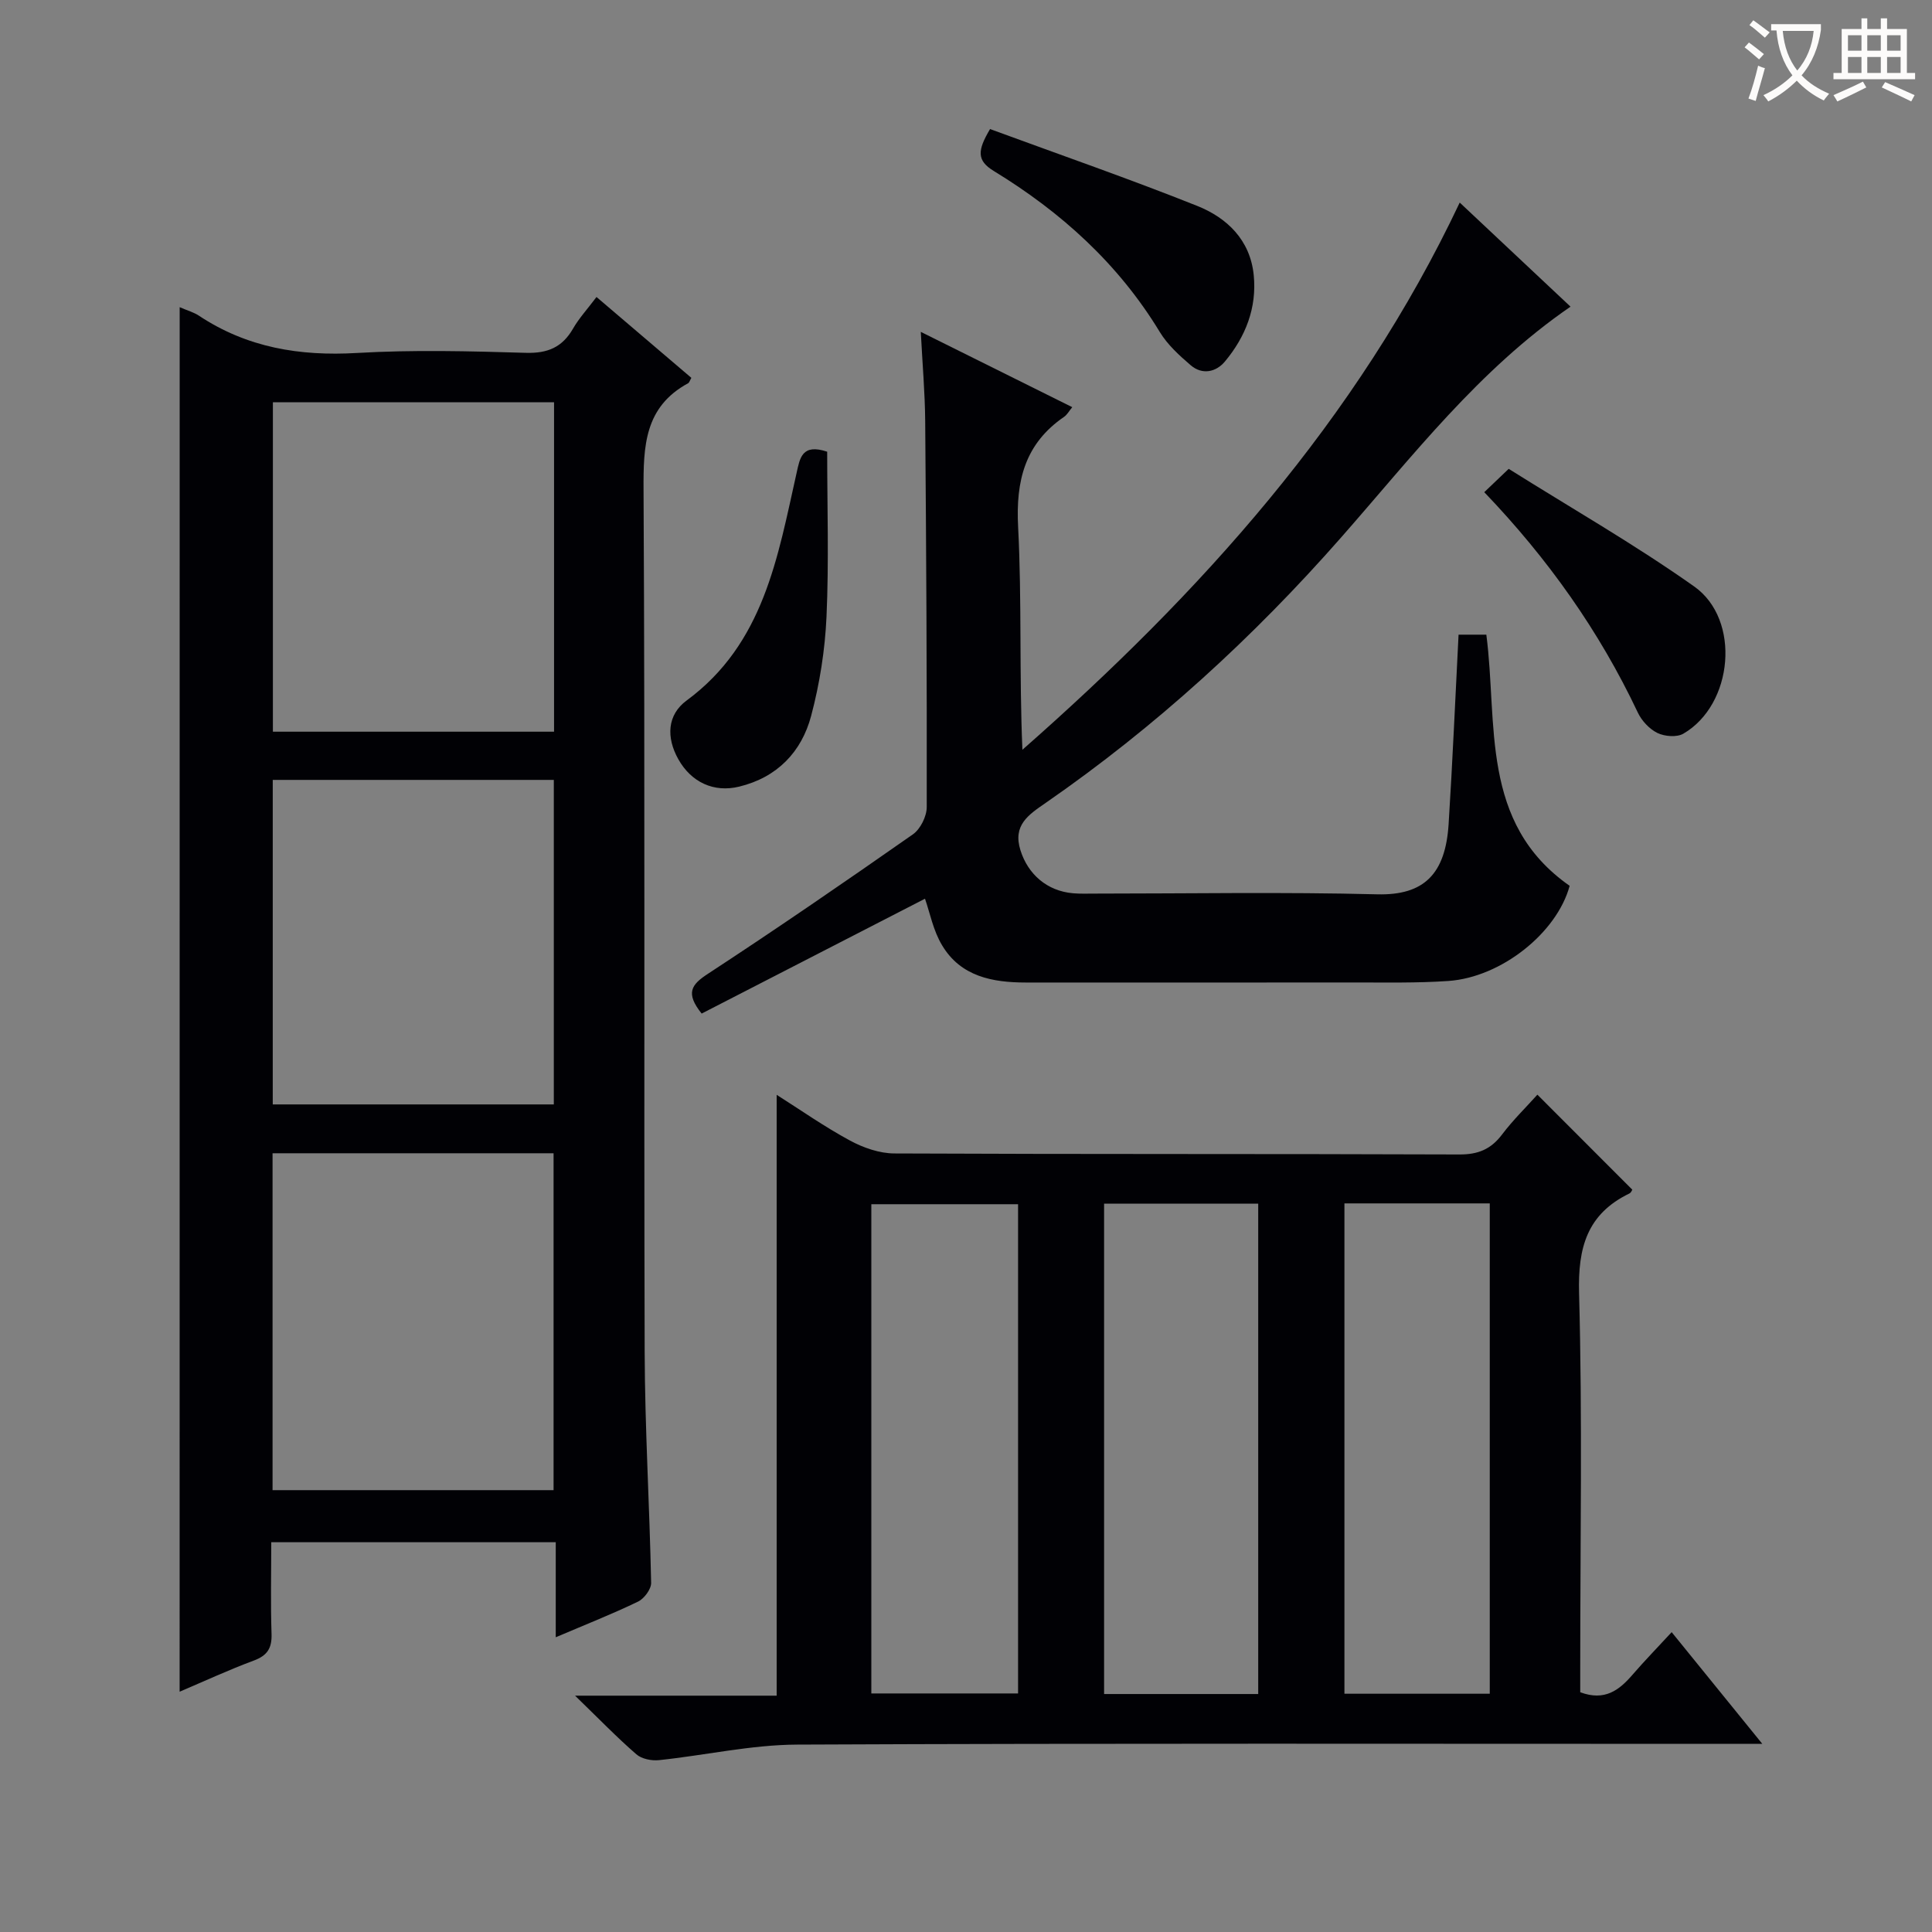 <svg enable-background="new 0 0 400 400" viewBox="0 0 400 400" xmlns="http://www.w3.org/2000/svg"><rect x="0" y="0" width="400" height="400" fill="#808080" stroke="none"/><g fill="#010105"><path d="m37.2 63.6c1.62.7 2.91 1.05 3.97 1.75 9.97 6.62 20.88 8.42 32.72 7.73 11.62-.68 23.32-.38 34.98-.03 4.53.13 7.55-1.15 9.78-5.03 1.23-2.14 2.95-4 4.85-6.53 6.68 5.7 13.18 11.24 19.64 16.74-.33.57-.43.99-.68 1.12-9.01 4.9-9.27 12.96-9.22 22.05.32 59.48.06 118.96.23 178.44.05 15.95 1.02 31.9 1.34 47.86.03 1.31-1.43 3.27-2.7 3.89-5.36 2.59-10.91 4.77-17.05 7.39 0-6.74 0-13.07 0-19.68-19.82 0-39.05 0-58.9 0 0 6.41-.15 12.69.06 18.96.1 2.96-.85 4.49-3.67 5.54-5.24 1.95-10.33 4.31-15.36 6.45.01-95.61.01-190.81.01-286.65zm19.23 244.92h58.18c0-23.47 0-46.54 0-69.75-19.55 0-38.77 0-58.18 0zm58.28-225.23c-19.58 0-38.81 0-58.21 0v68.2h58.21c0-22.78 0-45.23 0-68.2zm-58.24 78.18v67.19h58.19c0-22.49 0-44.7 0-67.19-19.49 0-38.7 0-58.19 0z"/><path d="m119.06 351.07h41.74c0-41.58 0-82.78 0-124.4 4.91 3.11 9.87 6.6 15.18 9.47 2.76 1.49 6.11 2.66 9.2 2.67 38.98.18 77.97.06 116.95.21 3.9.02 6.55-1.08 8.86-4.14 2.27-3.01 5.01-5.67 7.31-8.24 6.68 6.68 13.09 13.11 19.65 19.67-.04.06-.23.61-.61.79-8.75 4.25-10.67 11.18-10.41 20.64.7 25.8.24 51.64.24 77.46v5.16c5.07 1.89 8.06-.42 10.82-3.62 2.49-2.88 5.16-5.62 8.11-8.82 6.38 7.87 12.18 15.01 18.77 23.13-3.08 0-4.99 0-6.91 0-64.3 0-128.61-.14-192.91.15-9.54.04-19.07 2.22-28.62 3.22-1.53.16-3.59-.25-4.69-1.22-4-3.47-7.71-7.31-12.68-12.13zm109.53-101.87v101.53h31.91c0-33.96 0-67.64 0-101.53-10.76 0-21.2 0-31.91 0zm-17.81.12c-10.5 0-20.41 0-30.38 0v101.29h30.38c0-33.97 0-67.52 0-101.29zm67.57-.17v101.52h30.09c0-34.02 0-67.71 0-101.52-10.17 0-19.97 0-30.09 0z"/><path d="m191.51 186.07c-15.52 7.98-30.98 15.93-46.24 23.78-3.41-4.26-2.13-5.99 1.26-8.21 14.33-9.38 28.45-19.08 42.48-28.9 1.55-1.09 2.86-3.72 2.86-5.64.05-26.66-.1-53.32-.32-79.98-.05-5.8-.56-11.61-.91-18.41 10.85 5.39 20.98 10.43 31.36 15.59-.66.8-1.06 1.56-1.69 2-8.1 5.56-10.02 13.19-9.52 22.77.79 15.23.21 30.53.89 46.16 36.84-32.41 69.23-68.19 90.54-113.29 7.35 6.9 15.08 14.17 22.94 21.55-18.98 13.04-32.7 30.96-47.5 47.79-18.22 20.73-38.45 39.23-61.16 54.95-3.57 2.47-6.87 4.6-5.22 9.83 1.56 4.95 5.49 8.41 10.87 8.88 1.49.13 3 .07 4.5.07 19.5 0 39.01-.35 58.49.15 9.72.25 14.13-4.25 14.78-14.54.82-12.93 1.37-25.89 2.06-39.22h5.75c2.4 18.39-1.4 38.96 17.25 52-2.63 9.71-14.12 18.93-25.11 19.7-6.47.45-12.99.3-19.48.31-22.66.03-45.33.01-67.99.01-6.94 0-13.49-1.25-17.34-7.69-1.85-3.04-2.53-6.75-3.55-9.66z"/><path d="m204.98 26.72c14.45 5.31 28.8 10.29 42.89 15.91 6.19 2.47 10.97 7.07 11.7 14.32.68 6.78-1.69 12.76-5.95 17.88-1.83 2.2-4.69 2.86-7.11.78-2.36-2.03-4.79-4.24-6.38-6.86-8.57-14.14-20.45-24.85-34.38-33.35-3.57-2.18-3.39-4.26-.77-8.68z"/><path d="m171.26 93.52c0 11.38.37 22.79-.14 34.15-.31 6.89-1.41 13.87-3.18 20.54-1.99 7.49-7.05 12.74-14.89 14.65-5.27 1.29-9.94-.91-12.61-5.67-2.53-4.5-2.32-9.19 1.72-12.16 15.99-11.77 18.85-29.67 22.77-47.13.69-3.09 1.11-6.11 6.33-4.38z"/><path d="m307.3 101.9c1.71-1.64 2.9-2.77 5.06-4.83 12.73 8 25.99 15.58 38.4 24.35 9.74 6.88 8.08 24.49-2.24 30.48-1.36.79-3.88.58-5.38-.15-1.67-.82-3.26-2.54-4.06-4.25-7.96-16.83-18.57-31.81-31.78-45.6z"/></g><path d="m362.1 8.8c1.1.8 2.1 1.6 3.1 2.4l-1 1.1c-1.3-1.1-2.3-2-3-2.5zm1.9 4.8c.5.2.9.4 1.4.5-.6 2.3-1.3 4.5-1.9 6.8l-1.5-.5c.8-2.1 1.4-4.3 2-6.8zm-1-9.4c1.3.9 2.4 1.8 3.4 2.5l-1 1.1c-1.4-1.2-2.4-2.1-3.2-2.6zm3.7 2.2v-1.4h10.3v1.2c-.5 3.6-1.8 6.8-4 9.4 1.5 1.6 3.4 2.8 5.7 3.8-.3.4-.7.8-1.1 1.4-2.3-1.1-4.1-2.5-5.6-4.1-1.6 1.6-3.6 3.1-5.9 4.3-.3-.5-.7-.9-1-1.3 2.4-1.1 4.4-2.5 6-4.1-1.9-2.5-3-5.6-3.3-9.3h-1.1zm8.8 0h-6.4c.3 3.3 1.3 6 3 8.2 2-2.3 3.1-5.1 3.4-8.2z" fill="#fcfbfa"/><path d="m385.3 3.8h1.3v2.2h2.8v-2.2h1.3v2.2h4.1v9.1h1.7v1.3h-16.9v-1.3h1.7v-9.1h4.1v-2.2zm.4 13.1.7 1.2c-1.8.9-3.8 1.9-6 2.9-.2-.4-.5-.8-.8-1.3 2.3-1 4.3-1.9 6.1-2.8zm-3.1-6.4h2.8v-3.2h-2.8zm0 4.6h2.8v-3.3h-2.8zm4-4.6h2.8v-3.2h-2.8zm0 4.6h2.8v-3.3h-2.8zm3.7 1.9c2.1.9 4.1 1.8 6.1 2.7l-.7 1.3c-2.2-1.1-4.2-2-6.1-2.9zm3.2-9.7h-2.8v3.2h2.8zm-2.8 7.8h2.8v-3.3h-2.8z" fill="#fcfbfa"/></svg>